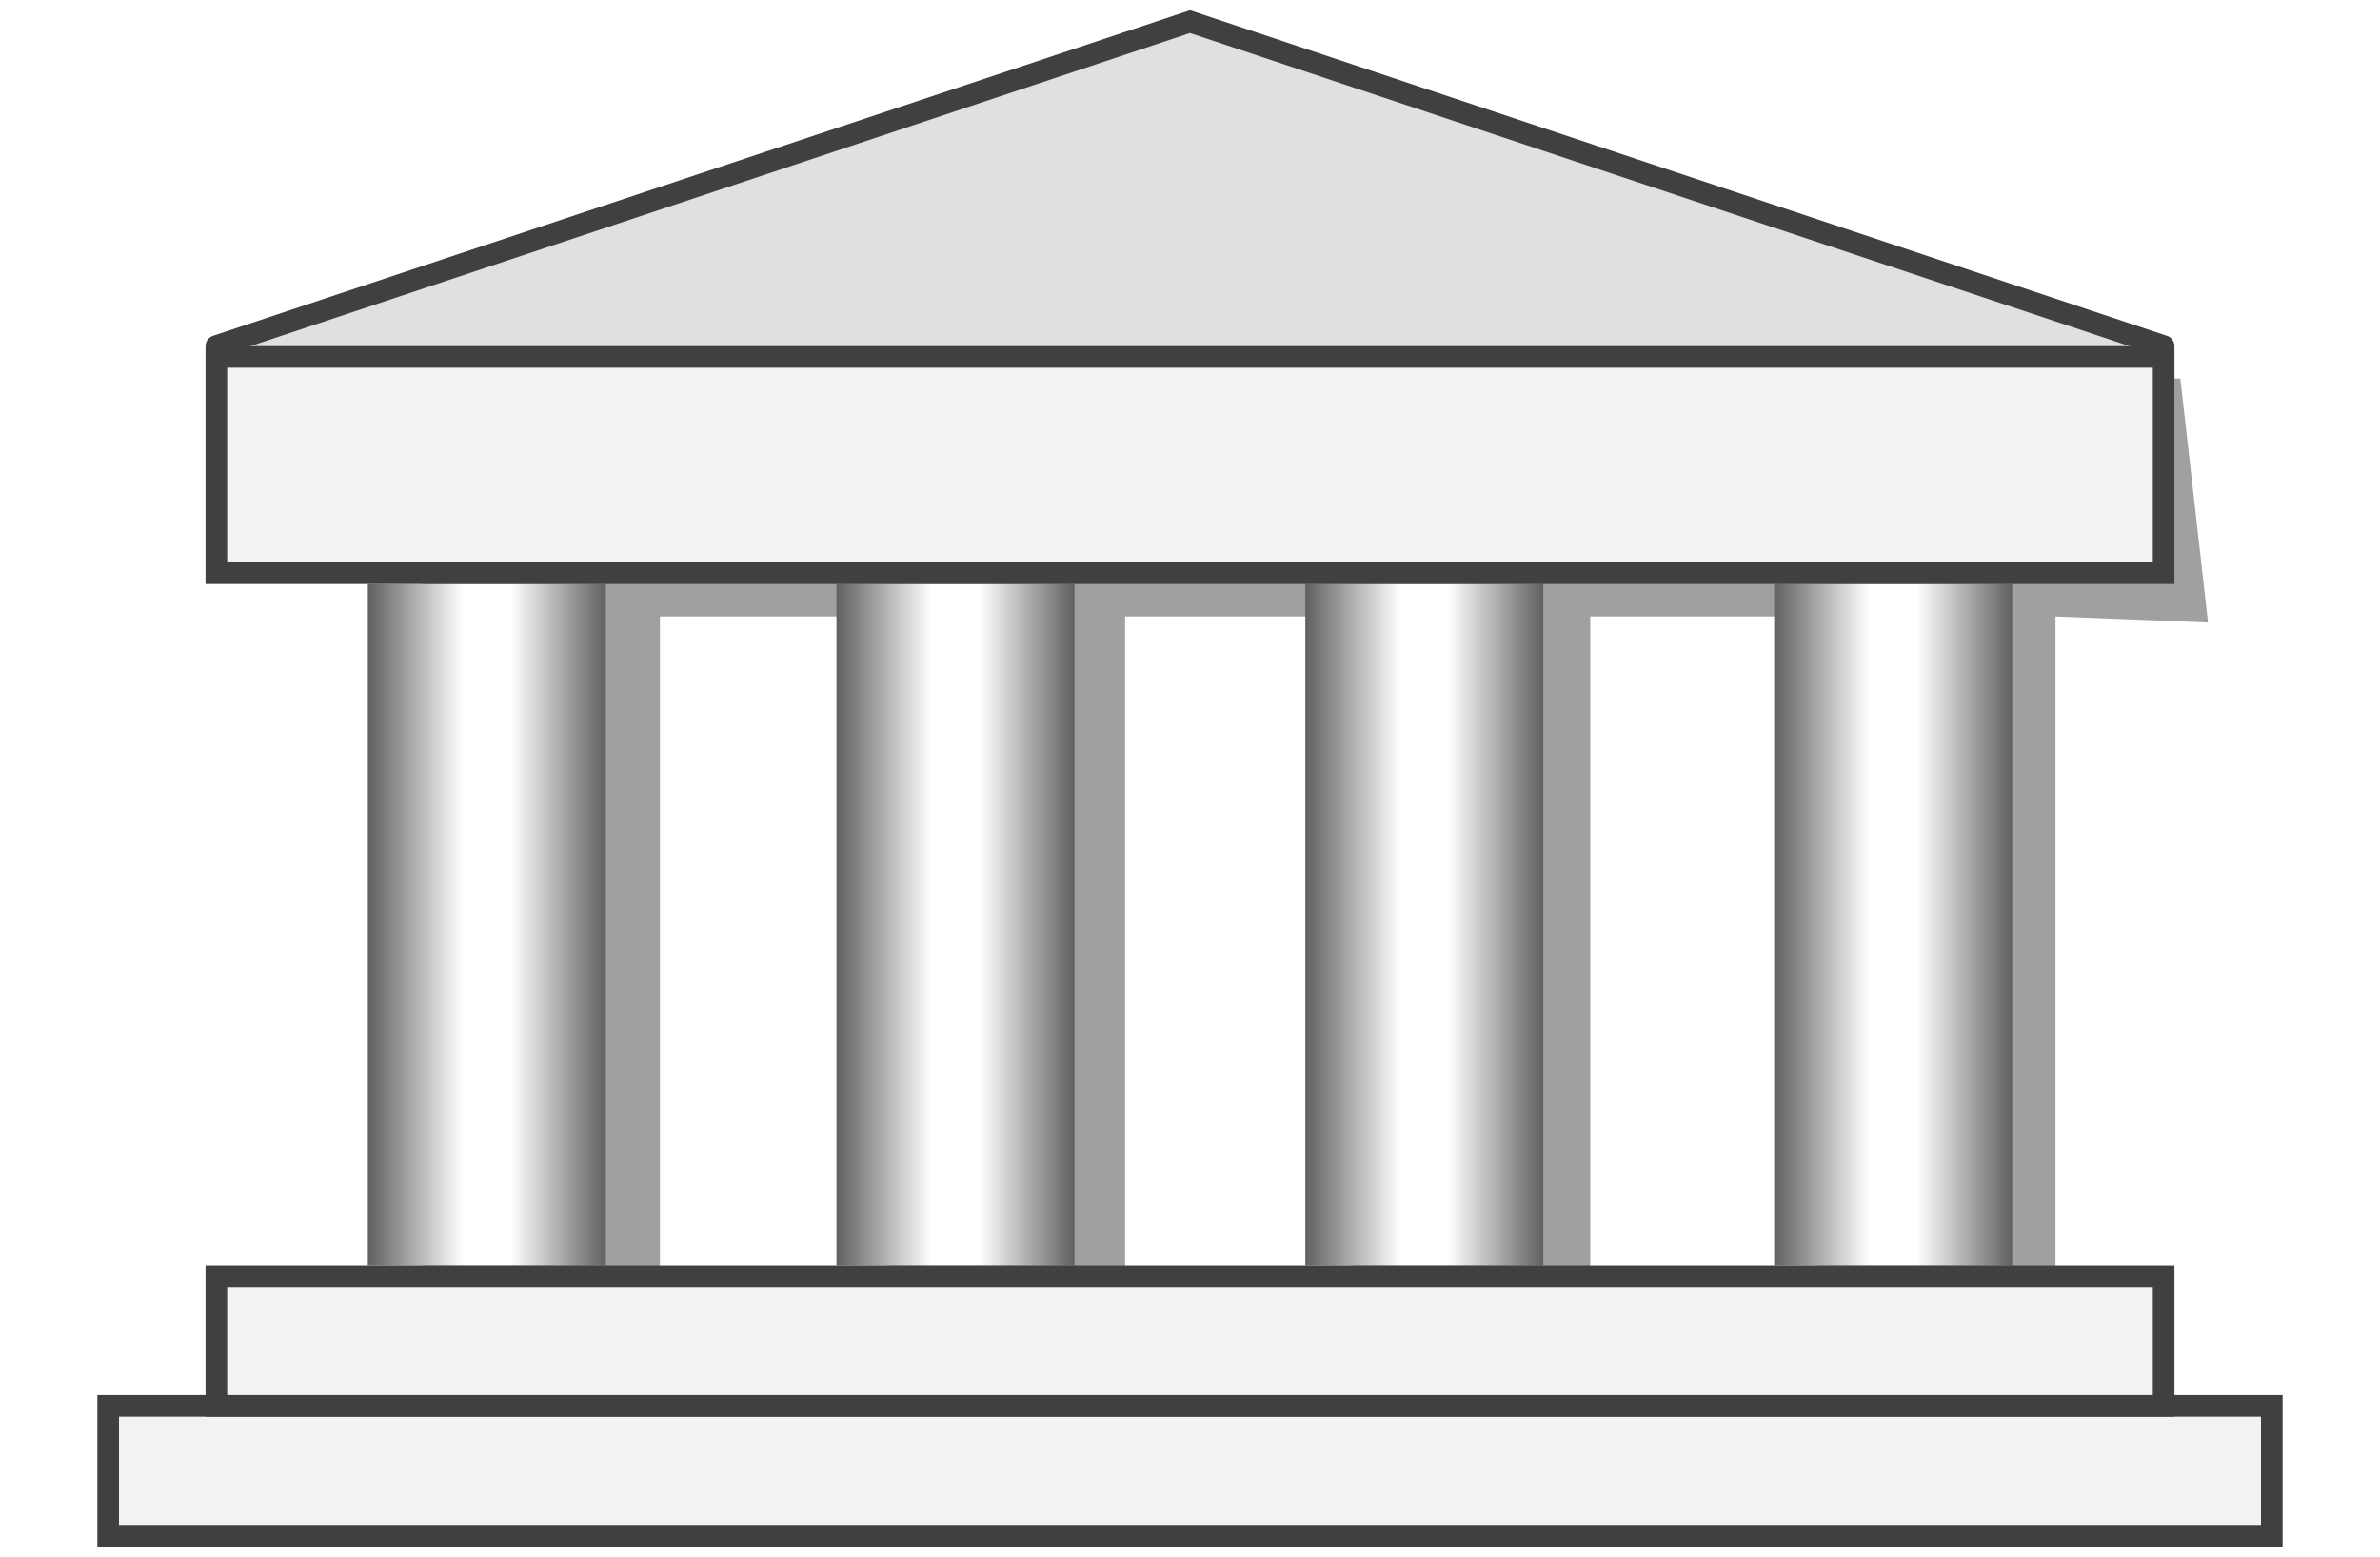 <svg width="110" height="72" xmlns="http://www.w3.org/2000/svg" xmlns:svg="http://www.w3.org/2000/svg">
    <title>FIDO Web Pay - Issuer</title>
    <!-- Anders Rundgren 2021-->
    <defs>
        <linearGradient id="bankPillar" x1="0" x2="1">
            <stop offset="0" stop-color="#606060"/>
            <stop offset="0.4" stop-color="#ffffff"/>
            <stop offset="0.6" stop-color="#ffffff"/>
            <stop offset="1" stop-color="#606060"/>
        </linearGradient>
        <filter height="200%" id="bankShaddow" width="200%" x="-50%" y="-50%">
            <feGaussianBlur stdDeviation="2"/>
        </filter>
    </defs>
    <g class="layer">
        <title>Layer 1</title>
         <rect fill="#ffffff" height="31.5" id="svg_2" width="76" x="17" y="29"/>
        <path d="m19.5,17.5l21.67,0l0,11l-10.67,0l0,31.5l-11,0" fill="#a0a0a0" filter="url(#bankShaddow)"/>
        <rect fill="url(#bankPillar)" height="31.5" id="svg_4" width="11" x="17" y="27"/>
        <path d="m41,17.5l21.67,0l0,11l-10.67,0l0,31.5l-11,0" fill="#a0a0a0" filter="url(#bankShaddow)" id="svg_5"/>
        <rect fill="url(#bankPillar)" height="31.5" id="svg_6" width="11" x="38.66" y="27"/>
        <path d="m62.5,17.5l21.67,0l0,11l-10.67,0l0,31.5l-11,0" fill="#a0a0a0" filter="url(#bankShaddow)" id="svg_7"/>
        <rect fill="url(#bankPillar)" height="31.5" id="svg_8" width="11" x="60.33" y="27"/>
        <path d='m 84,17.5 h 16.772 L 102.052,28.78 95,28.5 V 60 h -11' fill="#a0a0a0" filter="url(#bankShaddow)"/>
        <rect fill="url(#bankPillar)" height="31.5" id="svg_9" width="11" x="82" y="27"/>
        <path d="m10,16l45,-15l45,15" fill="#e0e0e0" id="svg_10" stroke="#404040" stroke-linecap="round"/>
        <rect fill="#f2f2f2" height="10" id="svg_11" stroke="#404040" width="90" x="10" y="16.5"/>
        <rect fill="#f2f2f2" height="6" id="svg_12" stroke="#404040" width="100" x="5" y="65"/>
        <rect fill="#f2f2f2" height="6" id="svg_13" stroke="#404040" width="90" x="10" y="59"/>
    </g>
</svg>
